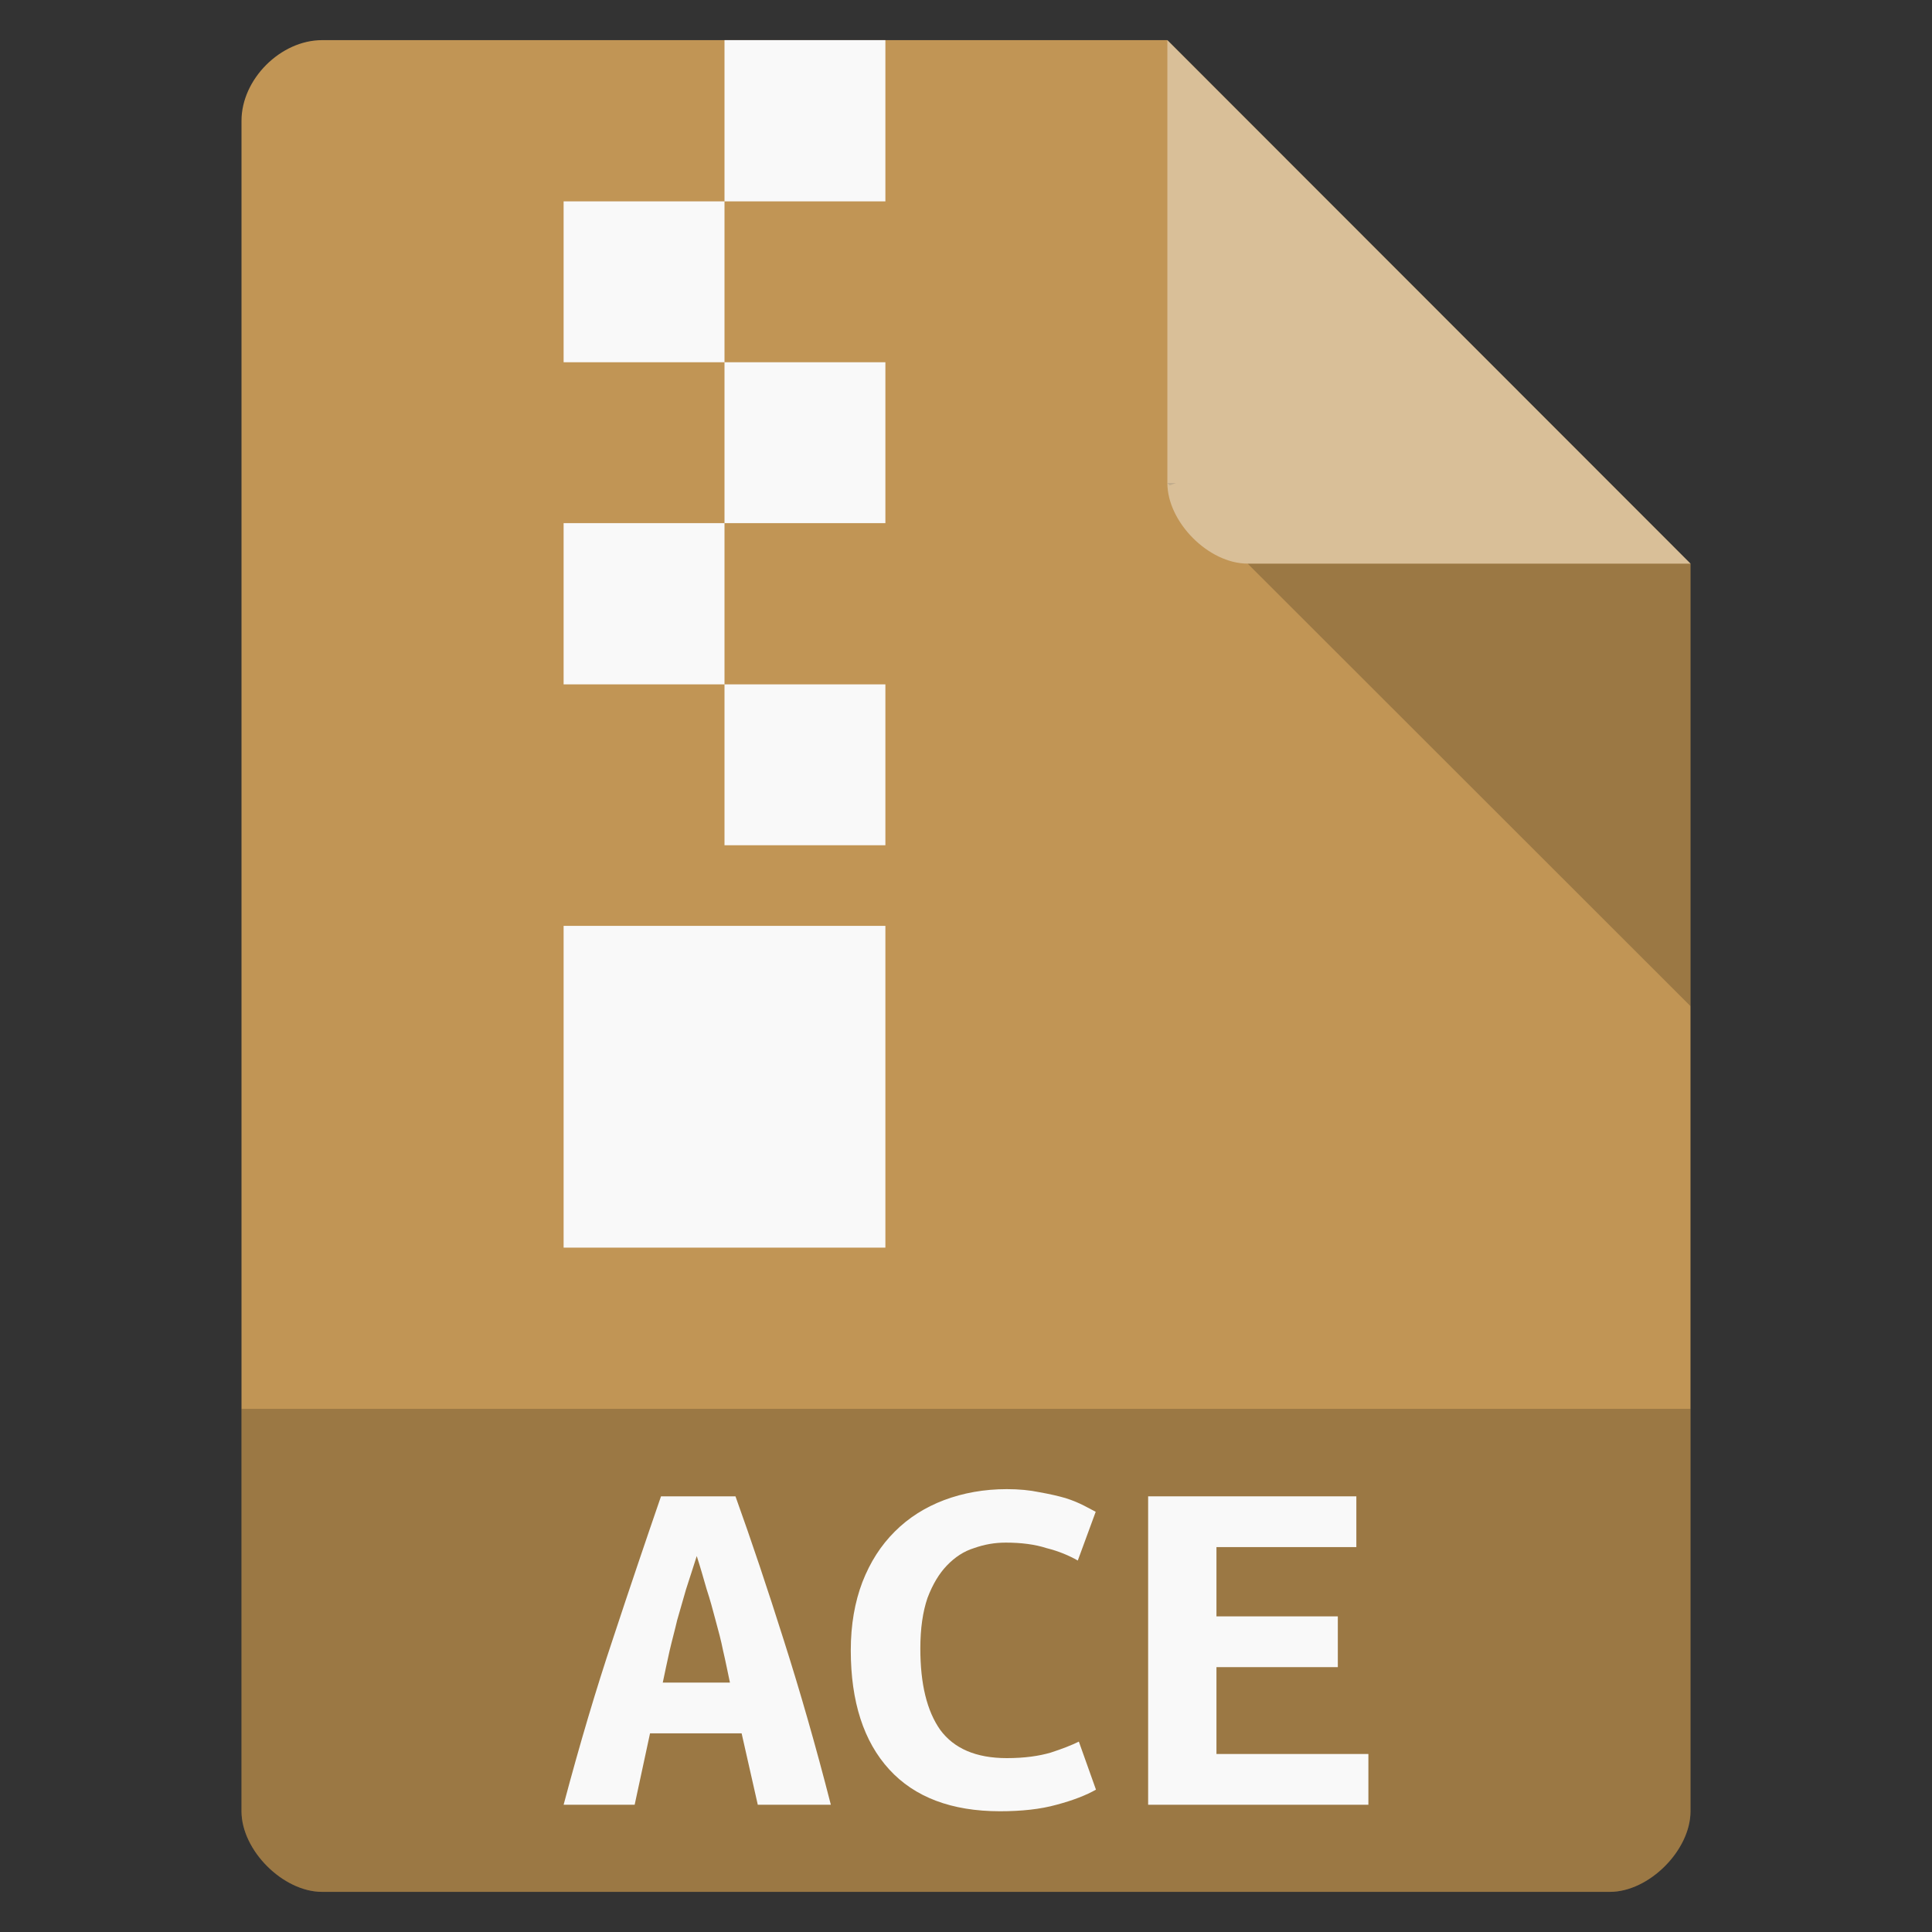 <svg width="22" xmlns="http://www.w3.org/2000/svg" height="22" viewBox="0 0 22 22" xmlns:xlink="http://www.w3.org/1999/xlink">
<rect x="0" y="0" width="22" height="22" fill="#333333" stroke="none"/>
<path style="fill:#c19555" d="M 3.668 0.457 C 3.195 0.457 2.75 0.902 2.75 1.375 L 2.75 20.625 C 2.75 21.07 3.223 21.543 3.668 21.543 L 18.332 21.543 C 18.777 21.543 19.25 21.07 19.25 20.625 L 19.25 6.418 L 13.293 0.457 Z "/>
<path style="fill:#000;fill-opacity:.196" d="M 13.293 5.5 L 13.32 5.527 L 13.391 5.5 Z M 14.207 6.418 L 19.25 11.457 L 19.25 6.418 Z "/>
<path style="fill:#fff;fill-opacity:.392" d="M 13.293 0.457 L 19.25 6.418 L 14.207 6.418 C 13.762 6.418 13.293 5.945 13.293 5.5 Z "/>
<path style="fill:#000;fill-opacity:.196" d="M 2.75 16.043 L 2.75 20.625 C 2.75 21.07 3.223 21.543 3.668 21.543 L 18.332 21.543 C 18.777 21.543 19.25 21.07 19.25 20.625 L 19.25 16.043 Z "/>
<g style="fill:#f9f9f9">
<path d="M 8.25 0.457 L 8.25 2.293 L 10.082 2.293 L 10.082 0.457 Z M 8.25 2.293 L 6.418 2.293 L 6.418 4.125 L 8.25 4.125 Z M 8.25 4.125 L 8.25 5.957 L 10.082 5.957 L 10.082 4.125 Z M 8.25 5.957 L 6.418 5.957 L 6.418 7.793 L 8.25 7.793 Z M 8.25 7.793 L 8.25 9.625 L 10.082 9.625 L 10.082 7.793 Z M 6.418 10.543 L 6.418 14.207 L 10.082 14.207 L 10.082 10.543 Z "/>
<path d="M 8.629 20.551 L 8.445 19.738 L 7.402 19.738 L 7.227 20.551 L 6.418 20.551 C 6.602 19.859 6.789 19.23 6.98 18.66 C 7.168 18.09 7.352 17.547 7.527 17.039 L 8.375 17.039 C 8.559 17.551 8.742 18.098 8.926 18.68 C 9.109 19.254 9.289 19.879 9.461 20.551 L 8.629 20.551 M 7.934 17.719 C 7.891 17.852 7.852 17.977 7.812 18.098 C 7.777 18.215 7.746 18.332 7.711 18.449 C 7.684 18.566 7.652 18.68 7.625 18.797 C 7.598 18.914 7.574 19.035 7.547 19.16 L 8.312 19.16 C 8.285 19.035 8.262 18.914 8.234 18.797 C 8.211 18.68 8.18 18.566 8.148 18.449 C 8.117 18.332 8.086 18.215 8.047 18.098 C 8.012 17.977 7.977 17.852 7.934 17.719 "/>
<path d="M 11.387 20.625 C 10.836 20.625 10.414 20.465 10.125 20.148 C 9.836 19.832 9.688 19.379 9.688 18.793 C 9.688 18.5 9.734 18.242 9.82 18.016 C 9.91 17.785 10.031 17.598 10.188 17.441 C 10.348 17.281 10.535 17.164 10.75 17.082 C 10.969 17 11.207 16.957 11.465 16.957 C 11.602 16.957 11.727 16.969 11.836 16.992 C 11.949 17.012 12.051 17.035 12.133 17.059 C 12.219 17.086 12.289 17.117 12.344 17.145 C 12.402 17.176 12.445 17.199 12.477 17.215 L 12.273 17.77 C 12.176 17.715 12.059 17.664 11.918 17.629 C 11.785 17.586 11.629 17.566 11.453 17.566 C 11.328 17.566 11.211 17.586 11.09 17.629 C 10.977 17.664 10.875 17.73 10.781 17.828 C 10.695 17.918 10.621 18.039 10.562 18.195 C 10.508 18.352 10.48 18.543 10.48 18.773 C 10.48 19.176 10.555 19.484 10.707 19.699 C 10.863 19.91 11.113 20.02 11.465 20.02 C 11.668 20.02 11.832 19.996 11.965 19.957 C 12.098 19.914 12.207 19.871 12.285 19.832 L 12.48 20.379 C 12.371 20.441 12.223 20.5 12.031 20.551 C 11.848 20.602 11.633 20.625 11.387 20.625 "/>
<path d="M 13.074 20.551 L 13.074 17.039 L 15.445 17.039 L 15.445 17.617 L 13.852 17.617 L 13.852 18.406 L 15.234 18.406 L 15.234 18.984 L 13.852 18.984 L 13.852 19.973 L 15.582 19.973 L 15.582 20.551 L 13.074 20.551 "/>
</g>
</svg>

